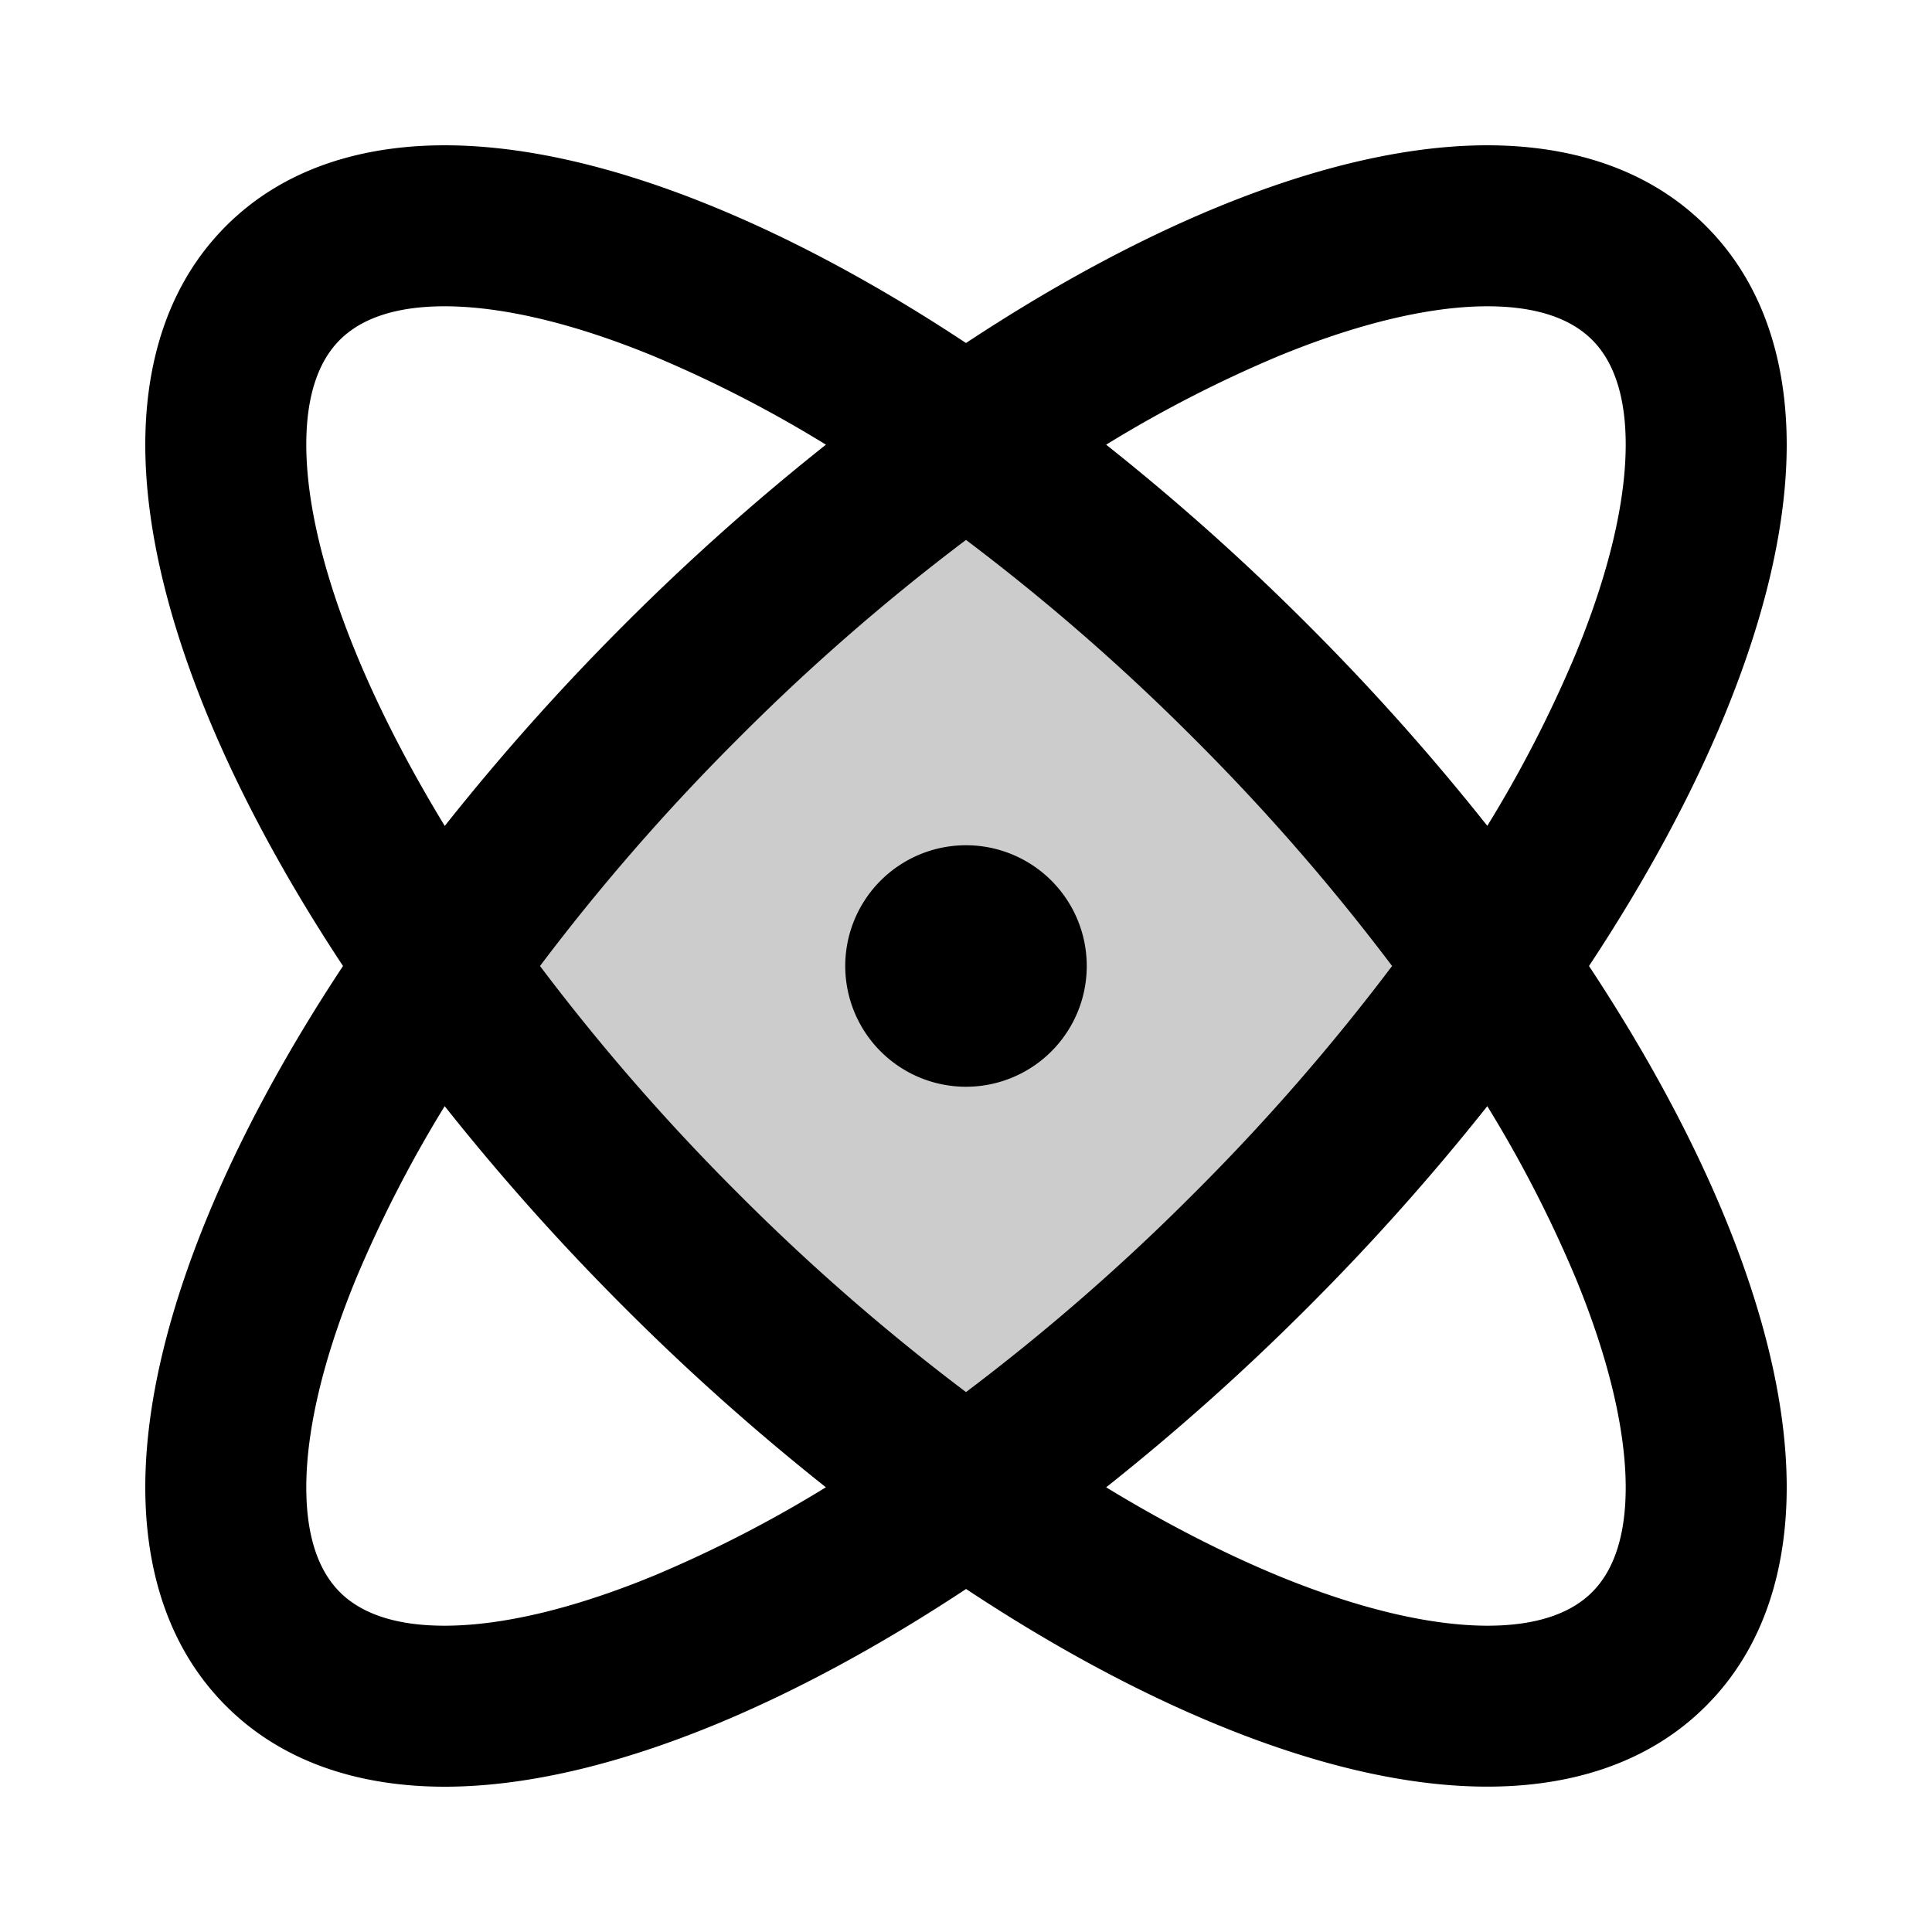 <svg xmlns="http://www.w3.org/2000/svg" width="24" height="24" viewBox="0 0 24 24">
  <path d="M12 18.529a27.122 27.122 0 0 0 3.536-2.994A27.116 27.116 0 0 0 18.529 12a27.118 27.118 0 0 0-2.993-3.536A27.12 27.12 0 0 0 12 5.471a27.13 27.13 0 0 0-3.535 2.993A27.124 27.124 0 0 0 5.47 12a27.12 27.12 0 0 0 2.994 3.536A27.13 27.13 0 0 0 12 18.529Z" opacity=".2"/>
  <path fill-rule="evenodd" d="M5.55 3.805c-.677-.005-1.086.175-1.328.417-.242.241-.422.65-.417 1.328.005.683.202 1.554.62 2.57.278.676.647 1.396 1.1 2.14a29.068 29.068 0 0 1 2.232-2.503 29.06 29.06 0 0 1 2.503-2.233 15.567 15.567 0 0 0-2.14-1.1c-1.016-.418-1.887-.614-2.57-.619Zm6.45.456c-1.068-.706-2.121-1.275-3.12-1.686-1.16-.478-2.293-.762-3.315-.77-1.027-.007-2.023.268-2.757 1.002-.735.735-1.01 1.73-1.003 2.758.008 1.022.293 2.155.77 3.316.411.998.98 2.05 1.686 3.119-.706 1.068-1.275 2.121-1.686 3.12-.477 1.16-.762 2.293-.77 3.315-.007 1.027.268 2.023 1.003 2.757.734.735 1.73 1.01 2.757 1.003 1.022-.008 2.156-.293 3.316-.77.998-.411 2.051-.98 3.12-1.686 1.067.706 2.12 1.275 3.118 1.685 1.16.478 2.294.763 3.316.77 1.027.008 2.023-.267 2.757-1.002.735-.734 1.01-1.73 1.003-2.757-.008-1.023-.293-2.156-.77-3.316-.411-.998-.98-2.051-1.686-3.119.706-1.068 1.275-2.121 1.686-3.12.477-1.16.762-2.293.77-3.315.007-1.027-.268-2.023-1.003-2.757-.734-.735-1.73-1.01-2.757-1.003-1.022.008-2.156.293-3.316.77-.998.411-2.05.98-3.119 1.686Zm0 2.446a26.652 26.652 0 0 0-2.828 2.465A26.643 26.643 0 0 0 6.708 12a26.66 26.66 0 0 0 2.464 2.828A26.654 26.654 0 0 0 12 17.293a26.632 26.632 0 0 0 2.828-2.465A26.646 26.646 0 0 0 17.293 12a26.646 26.646 0 0 0-2.465-2.829A26.65 26.65 0 0 0 12 6.707Zm6.476 3.552a29.051 29.051 0 0 0-2.233-2.502 29.07 29.07 0 0 0-2.502-2.233 15.71 15.71 0 0 1 2.14-1.1c1.015-.417 1.886-.614 2.569-.619.677-.005 1.086.175 1.328.417s.422.65.417 1.328c-.005.683-.202 1.554-.62 2.57a15.555 15.555 0 0 1-1.1 2.14Zm0 3.482a29.057 29.057 0 0 1-2.233 2.502 29.068 29.068 0 0 1-2.502 2.233c.743.452 1.463.82 2.14 1.1 1.015.417 1.886.613 2.569.619.677.005 1.086-.175 1.328-.417s.422-.65.417-1.328c-.006-.683-.202-1.554-.62-2.57a15.565 15.565 0 0 0-1.1-2.14Zm-8.216 4.735a29.062 29.062 0 0 1-2.503-2.233 29.07 29.07 0 0 1-2.233-2.502 15.71 15.71 0 0 0-1.1 2.14c-.417 1.015-.614 1.886-.619 2.569-.005.677.175 1.086.417 1.328s.65.422 1.328.417c.683-.005 1.554-.202 2.57-.62a15.543 15.543 0 0 0 2.14-1.1ZM10.5 12a1.5 1.5 0 1 1 3 0 1.5 1.5 0 0 1-3 0Z" clip-rule="evenodd"/>
</svg>
